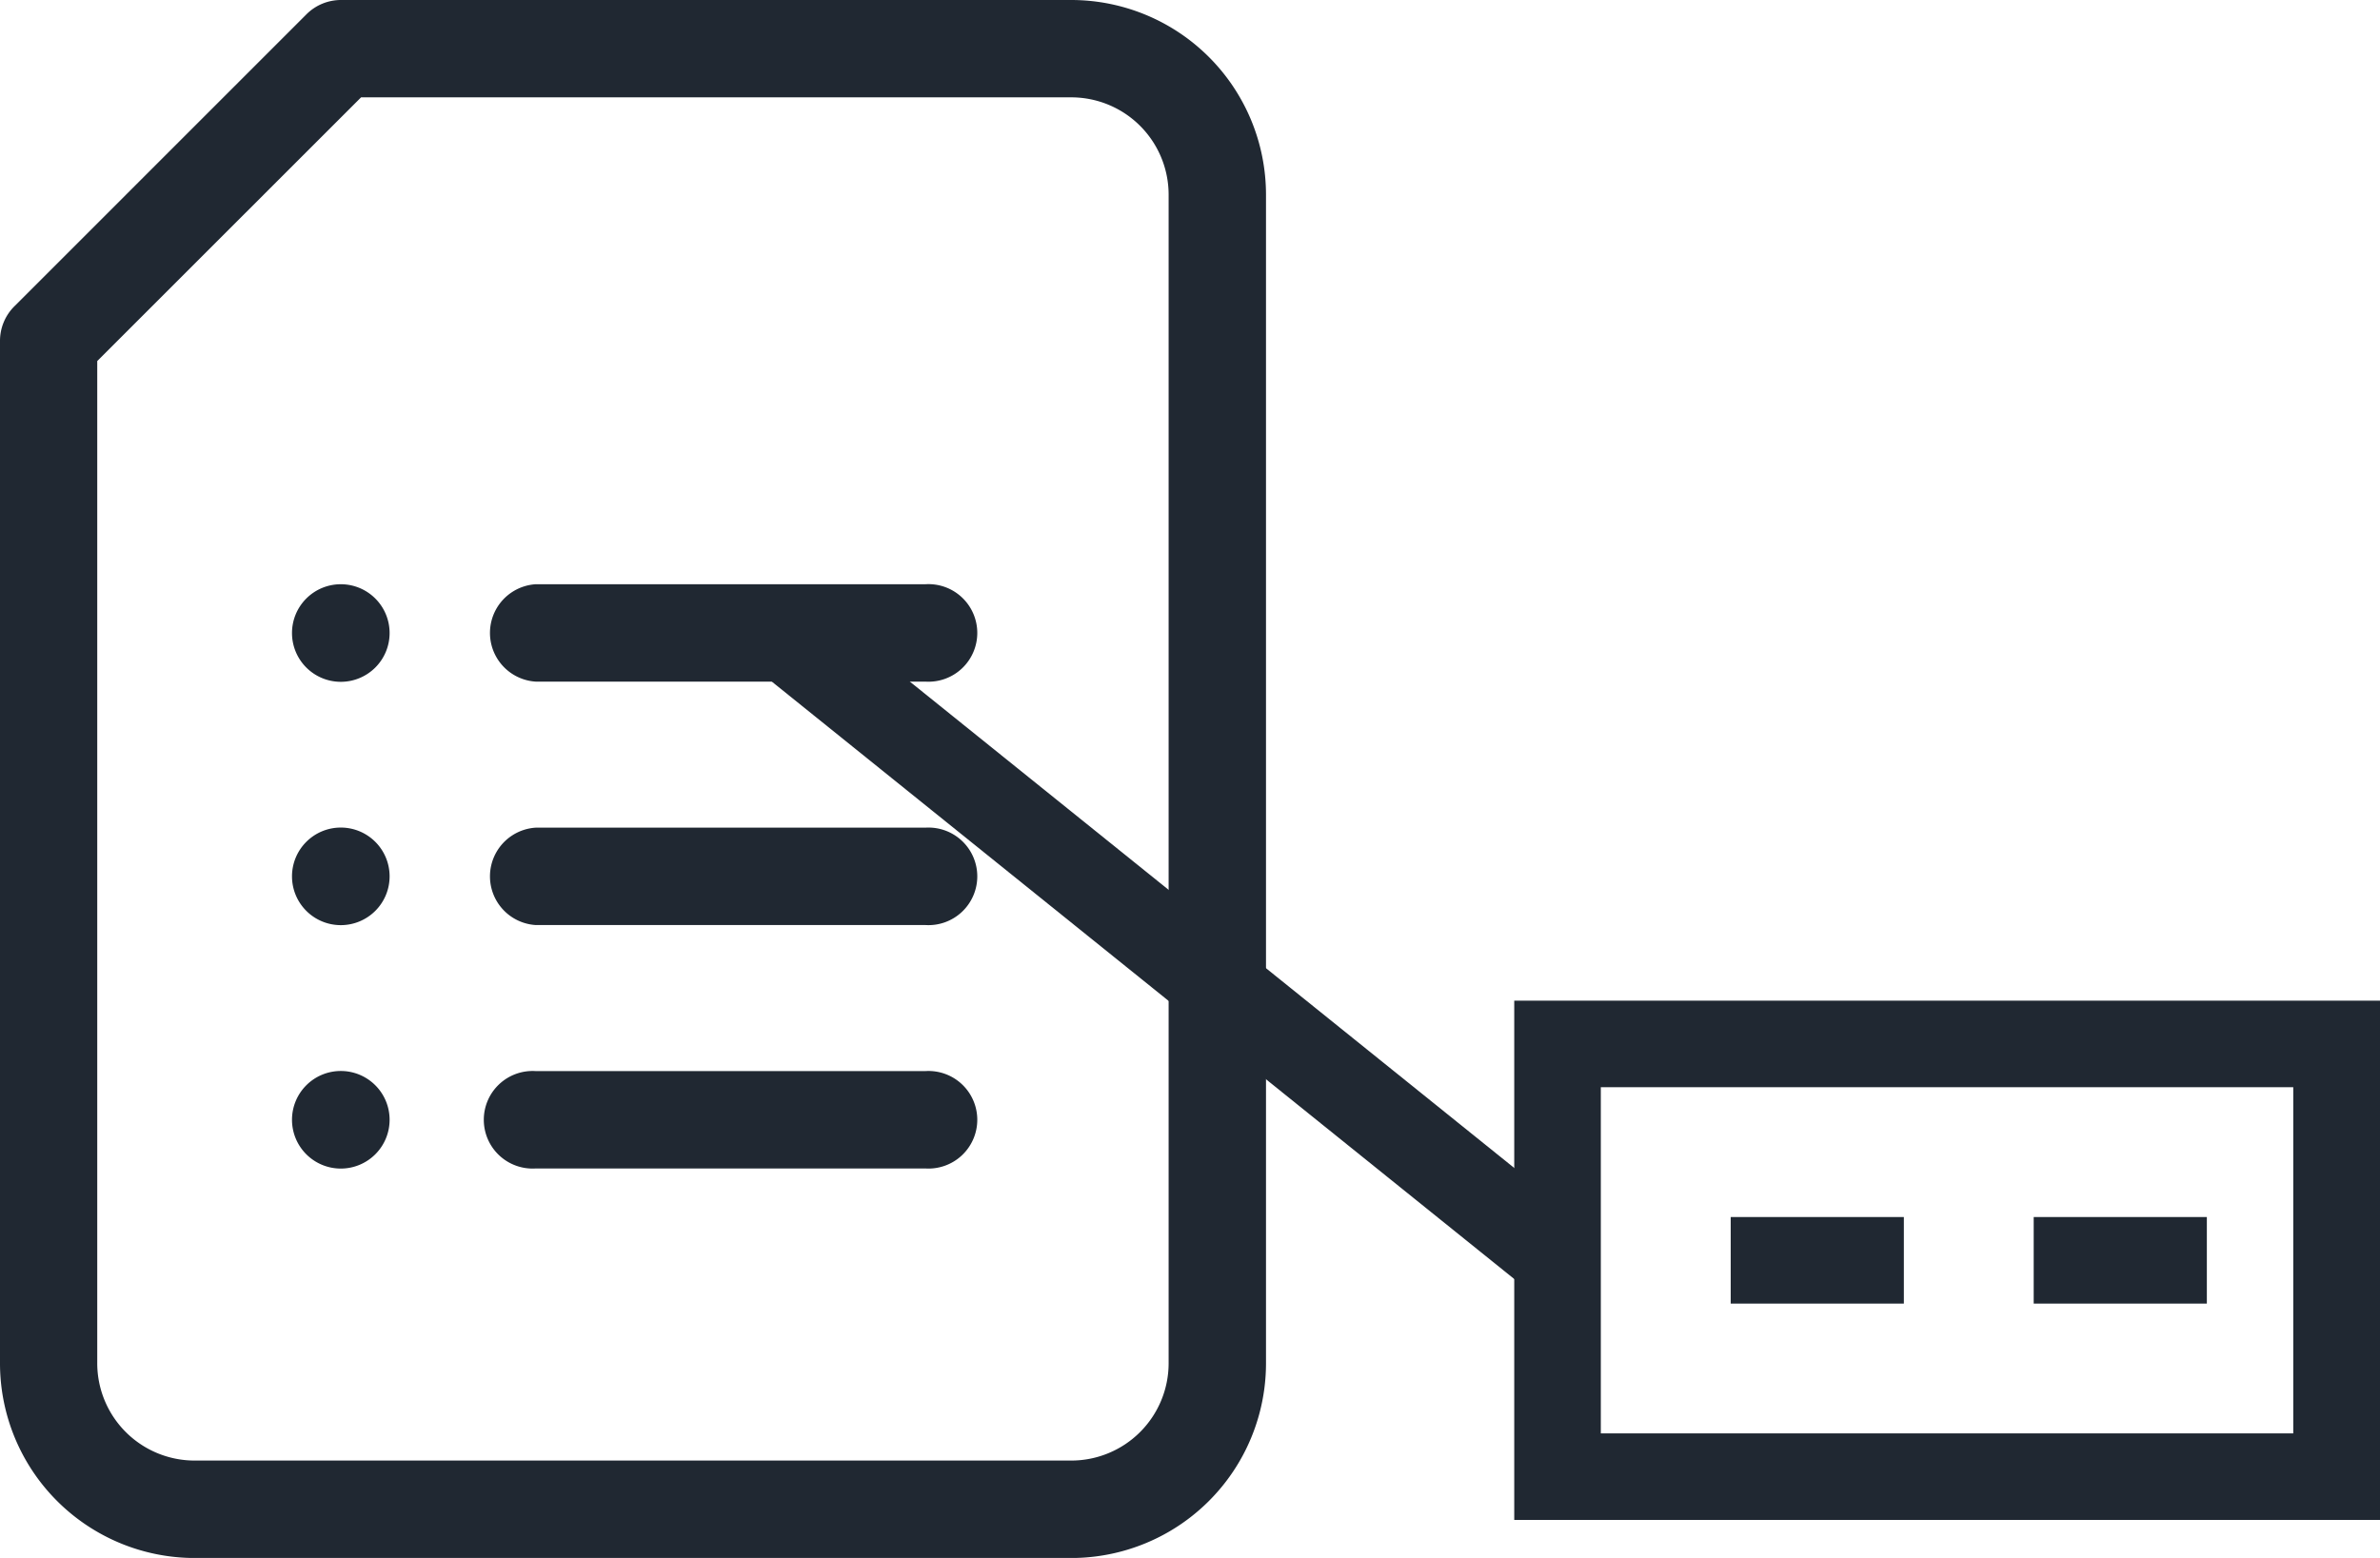 <svg xmlns="http://www.w3.org/2000/svg" width="73.152" height="47.898" viewBox="0 0 73.152 47.898">
  <g id="Group_1160" data-name="Group 1160" transform="translate(-585.375 -582)">
    <g id="Group_1159" data-name="Group 1159" transform="translate(585.375 582)">
      <path id="Path_1551" data-name="Path 1551" d="M618.3,629.9H591.362a5.988,5.988,0,0,1-5.987-5.987V592.478a1.5,1.5,0,0,1,.439-1.058l8.981-8.981a1.5,1.5,0,0,1,1.058-.439H618.3a5.988,5.988,0,0,1,5.987,5.987V623.91A5.988,5.988,0,0,1,618.3,629.9Zm-29.936-36.8V623.91a2.993,2.993,0,0,0,2.994,2.994H618.3a2.993,2.993,0,0,0,2.994-2.994V587.987a2.993,2.993,0,0,0-2.994-2.994H596.473Zm0,0" transform="translate(-585.375 -582)" fill="#202832"/>
      <path id="Path_1552" data-name="Path 1552" d="M595.119,597a1.5,1.5,0,1,1-1.5-1.5,1.5,1.5,0,0,1,1.5,1.5Zm0,0" transform="translate(-583.144 -577.538)" fill="#202832"/>
      <path id="Path_1553" data-name="Path 1553" d="M595.119,602.622a1.5,1.5,0,1,1-1.5-1.5,1.5,1.5,0,0,1,1.5,1.5Zm0,0" transform="translate(-583.144 -575.679)" fill="#202832"/>
      <path id="Path_1554" data-name="Path 1554" d="M595.119,608.247a1.5,1.5,0,1,1-1.5-1.5,1.5,1.5,0,0,1,1.5,1.5Zm0,0" transform="translate(-583.144 -573.82)" fill="#202832"/>
      <path id="Path_1555" data-name="Path 1555" d="M610.1,598.494H598.122a1.5,1.5,0,0,1,0-2.994H610.1a1.5,1.5,0,1,1,0,2.994Zm0,0" transform="translate(-581.657 -577.538)" fill="#202832"/>
      <path id="Path_1556" data-name="Path 1556" d="M610.1,604.119H598.122a1.5,1.5,0,0,1,0-2.994H610.1a1.5,1.5,0,1,1,0,2.994Zm0,0" transform="translate(-581.657 -575.679)" fill="#202832"/>
      <path id="Path_1557" data-name="Path 1557" d="M610.1,609.744H598.122a1.5,1.5,0,1,1,0-2.994H610.1a1.5,1.5,0,1,1,0,2.994Zm0,0" transform="translate(-581.657 -573.82)" fill="#202832"/>
    </g>
    <rect id="Rectangle_456" data-name="Rectangle 456" width="2.66" height="30.753" transform="matrix(0.627, -0.779, 0.779, 0.627, 607.991, 602.065)" fill="#202832"/>
    <path id="Path_1558" data-name="Path 1558" d="M646.966,621.088h-26.61V605.122h26.61Zm-23.949-2.661H644.3V607.783H623.017Z" transform="translate(11.561 7.642)" fill="#202832"/>
    <rect id="Rectangle_40" data-name="Rectangle 40" width="5.322" height="2.661" transform="translate(638.57 619.417)" fill="#202832"/>
    <rect id="Rectangle_41" data-name="Rectangle 41" width="5.322" height="2.661" transform="translate(647.883 619.417)" fill="#202832"/>
  </g>
</svg>
